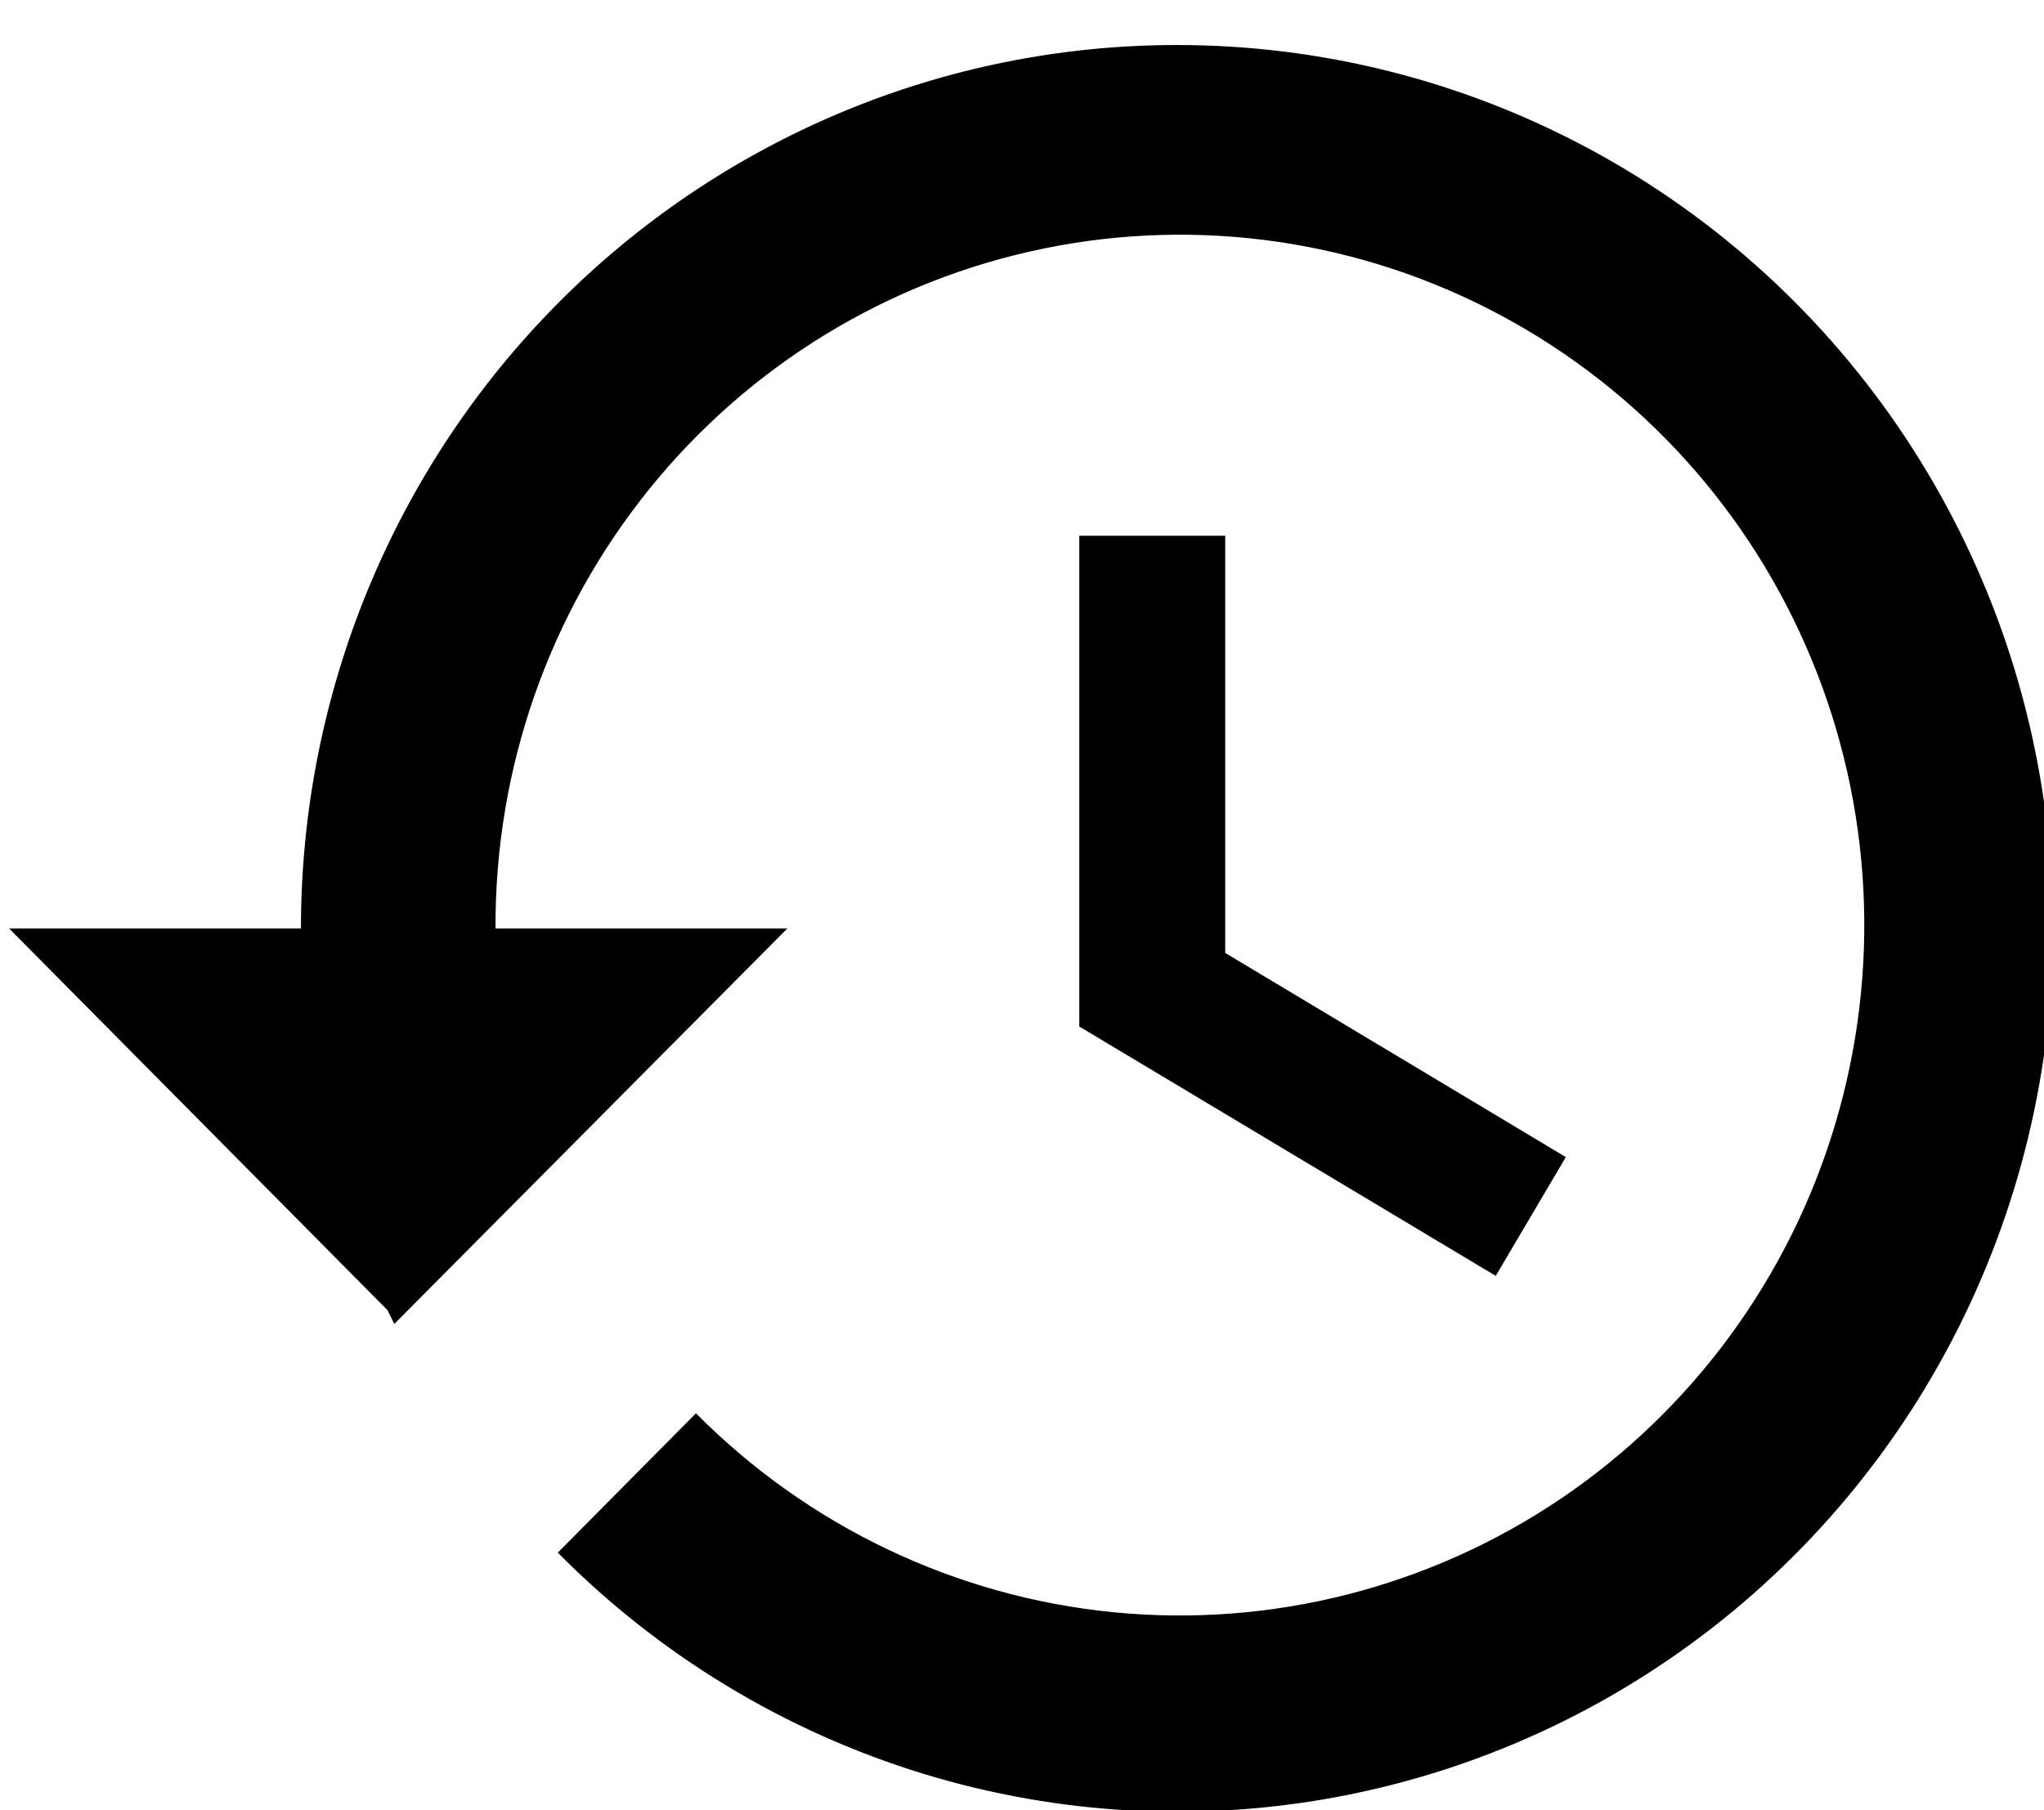 <svg width="35" height="31" viewBox="0 0 35 31" fill="none" xmlns="http://www.w3.org/2000/svg">
<path d="M20.147 0.771C16.171 0.771 12.357 2.365 9.545 5.202C6.733 8.039 5.153 11.887 5.153 15.899H0.155L6.636 22.437L6.752 22.672L13.483 15.899H8.485C8.472 13.161 9.401 10.504 11.114 8.38C12.827 6.256 15.217 4.798 17.877 4.255C20.536 3.711 23.3 4.115 25.697 5.399C28.094 6.682 29.976 8.765 31.02 11.292C32.065 13.819 32.207 16.633 31.424 19.254C30.641 21.875 28.981 24.141 26.726 25.665C24.471 27.188 21.763 27.875 19.062 27.609C16.361 27.342 13.836 26.138 11.917 24.202L9.551 26.589C11.295 28.349 13.441 29.649 15.802 30.373C18.162 31.096 20.663 31.221 23.082 30.736C25.502 30.251 27.765 29.171 29.672 27.593C31.579 26.014 33.071 23.985 34.014 21.686C34.958 19.386 35.325 16.888 35.082 14.411C34.84 11.934 33.995 9.557 32.624 7.488C31.252 5.419 29.396 3.724 27.22 2.553C25.043 1.381 22.614 0.769 20.147 0.771ZM18.481 9.175V17.579L25.612 21.849L26.812 19.815L20.98 16.319V9.175H18.481Z" fill="black"/>
</svg>

